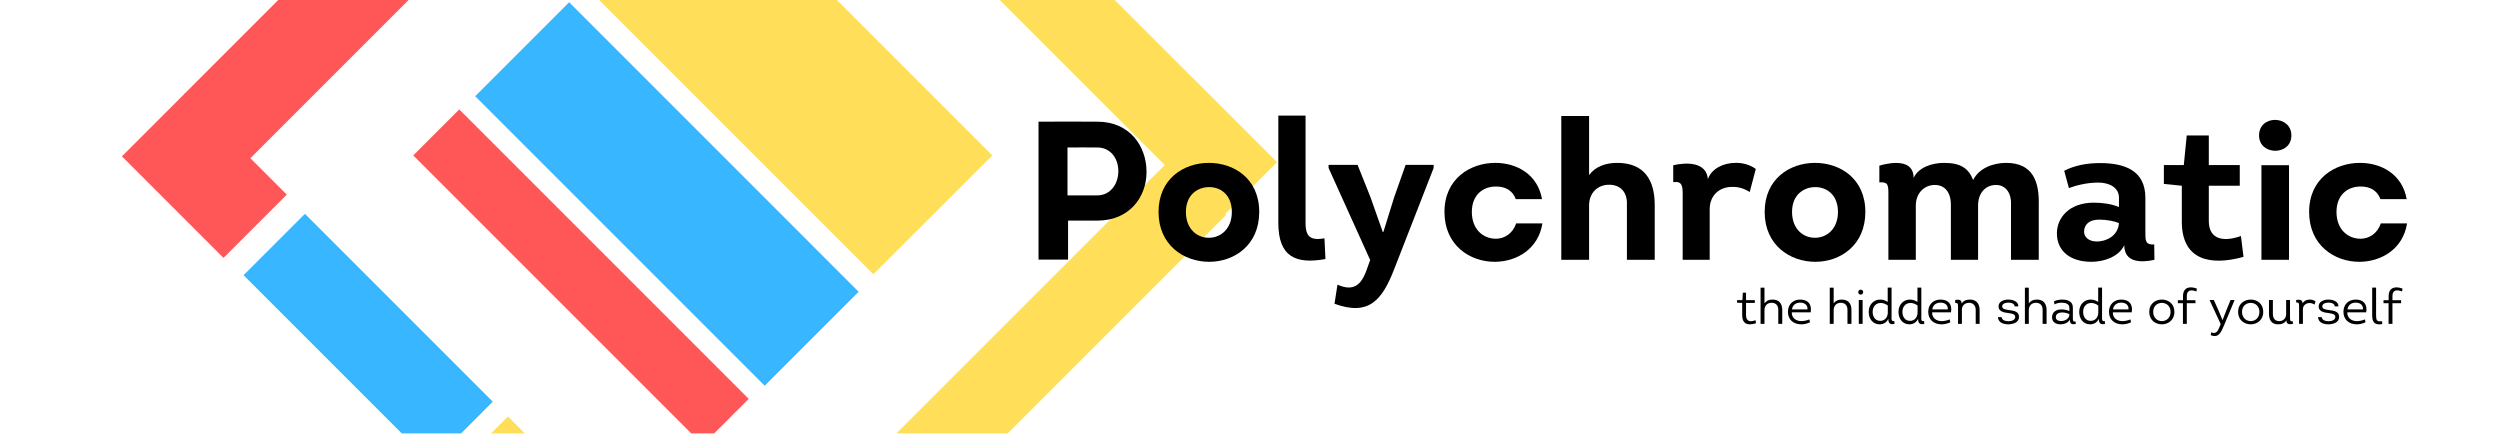 <svg xmlns="http://www.w3.org/2000/svg" xmlns:xlink="http://www.w3.org/1999/xlink" width="400" zoomAndPan="magnify" viewBox="0 0 300 52.5" height="70" preserveAspectRatio="xMidYMid meet" version="1.0"><defs><g/><clipPath id="id1"><path d="M 29 25 L 60 25 L 60 52.004 L 29 52.004 Z M 29 25 " clip-rule="nonzero"/></clipPath><clipPath id="id2"><path d="M 49 13 L 90 13 L 90 52.004 L 49 52.004 Z M 49 13 " clip-rule="nonzero"/></clipPath><clipPath id="id3"><path d="M 53 0 L 154 0 L 154 52.004 L 53 52.004 Z M 53 0 " clip-rule="nonzero"/></clipPath><clipPath id="id4"><path d="M 84 19 L 148 19 L 148 52.004 L 84 52.004 Z M 84 19 " clip-rule="nonzero"/></clipPath></defs><path fill="#ff5757" d="M 76.633 -43.25 L 84.457 -35.426 L 29.93 19.102 L 22.105 11.281 L 76.633 -43.25 " fill-opacity="1" fill-rule="nonzero"/><g clip-path="url(#id1)"><path fill="#38b6ff" d="M 36.59 25.66 L 59.133 48.203 L 51.773 55.566 L 29.227 33.02 L 36.59 25.66 " fill-opacity="1" fill-rule="nonzero"/></g><g clip-path="url(#id2)"><path fill="#ff5757" d="M 49.59 18.652 L 55.113 13.133 L 89.844 47.863 L 84.324 53.387 L 49.59 18.652 " fill-opacity="1" fill-rule="nonzero"/></g><path fill="#38b6ff" d="M 57.02 11.547 L 68.297 0.27 L 103.039 35.016 L 91.766 46.289 L 57.02 11.547 " fill-opacity="1" fill-rule="nonzero"/><g clip-path="url(#id3)"><path fill="#ffde59" d="M 70.062 -1.828 L 84.328 -16.094 L 119.07 18.652 L 104.805 32.914 L 70.062 -1.828 M 60.957 49.977 L 91.781 80.797 L 84.418 88.16 L 53.594 57.336 L 60.957 49.977 M 122.406 -11.367 L 153.238 19.461 L 146.332 26.363 L 115.504 -4.465 L 122.406 -11.367 " fill-opacity="1" fill-rule="nonzero"/></g><g clip-path="url(#id4)"><path fill="#ffde59" d="M 140.473 19.105 L 147.145 25.777 L 91.027 81.898 L 84.355 75.223 L 140.473 19.105 " fill-opacity="1" fill-rule="nonzero"/></g><path fill="#ff5757" d="M 22.223 11.168 L 34.414 23.355 L 26.82 30.949 L 14.629 18.758 L 22.223 11.168 M 83.906 -50.52 L 96.098 -38.328 L 88.504 -30.73 L 76.312 -42.926 L 83.906 -50.52 " fill-opacity="1" fill-rule="nonzero"/><g fill="#000000" fill-opacity="1"><g transform="translate(122.685, 31.179)"><g><path d="M 1.938 -0.023 L 5.484 -0.023 L 5.484 -4.707 L 9.008 -4.707 C 12.793 -4.707 14.898 -7.473 14.898 -10.547 C 14.898 -13.668 12.863 -16.578 9.008 -16.578 C 6.645 -16.578 4.305 -16.602 1.938 -16.578 Z M 9.008 -7.734 L 5.414 -7.734 L 5.414 -13.48 C 6.621 -13.48 7.805 -13.504 9.008 -13.48 C 10.57 -13.48 11.516 -12.18 11.516 -10.641 C 11.516 -9.059 10.523 -7.734 9.008 -7.734 Z M 9.008 -7.734 "/></g></g></g><g fill="#000000" fill-opacity="1"><g transform="translate(138.173, 31.179)"><g><path d="M 12.934 -5.746 C 12.934 -9.766 9.883 -11.656 6.836 -11.633 C 3.832 -11.609 0.852 -9.695 0.852 -5.746 C 0.852 -1.75 3.902 0.238 6.93 0.238 C 9.934 0.238 12.934 -1.75 12.934 -5.746 Z M 4.137 -5.746 C 4.137 -7.805 5.535 -8.727 6.93 -8.727 C 8.324 -8.727 9.648 -7.781 9.648 -5.746 C 9.648 -3.664 8.254 -2.625 6.859 -2.648 C 5.484 -2.648 4.137 -3.688 4.137 -5.746 Z M 4.137 -5.746 "/></g></g></g><g fill="#000000" fill-opacity="1"><g transform="translate(151.959, 31.179)"><g><path d="M 4.707 -17.309 L 1.441 -17.309 L 1.441 -4.422 C 1.441 -0.332 3.57 0.543 7.094 -0.094 L 6.977 -2.578 C 5.391 -2.316 4.707 -2.672 4.707 -4.422 Z M 4.707 -17.309 "/></g></g></g><g fill="#000000" fill-opacity="1"><g transform="translate(159.266, 31.179)"><g><path d="M 8.039 1.113 L 12.77 -11.02 L 12.77 -11.398 L 9.41 -11.398 L 8.039 -7.52 L 6.738 -3.336 L 6.668 -3.336 L 5.18 -7.543 L 3.641 -11.398 L 0.164 -11.398 L 0.164 -11.02 L 5.156 0.023 L 4.73 1.207 C 4.066 3.098 3.098 3.809 1.23 2.98 L 0.875 5.273 C 5.012 6.785 6.598 4.824 8.039 1.113 Z M 8.039 1.113 "/></g></g></g><g fill="#000000" fill-opacity="1"><g transform="translate(172.484, 31.179)"><g><path d="M 9.41 -7.285 L 12.559 -7.285 C 12.035 -10.262 9.531 -11.633 6.953 -11.633 C 3.949 -11.633 0.852 -9.742 0.852 -5.746 C 0.852 -1.727 3.926 0.262 6.93 0.238 C 9.555 0.211 12.133 -1.324 12.605 -4.375 L 9.457 -4.375 C 9.059 -3.168 8.062 -2.531 7.023 -2.531 C 5.461 -2.531 4.137 -3.688 4.137 -5.746 C 4.137 -7.781 5.461 -8.797 7.023 -8.797 C 8.16 -8.797 9.008 -8.348 9.41 -7.285 Z M 9.41 -7.285 "/></g></g></g><g fill="#000000" fill-opacity="1"><g transform="translate(185.82, 31.179)"><g><path d="M 9.41 0 L 12.746 0 L 12.746 -6.598 C 12.746 -9.531 11.516 -11.633 8.254 -11.633 C 6.836 -11.633 5.605 -11.184 4.871 -10.168 L 4.871 -17.262 L 1.535 -17.262 L 1.535 0 L 4.871 0 L 4.871 -6.527 C 4.871 -8.109 5.984 -9.035 7.309 -9.008 C 8.535 -9.008 9.484 -8.207 9.41 -6.598 Z M 9.41 0 "/></g></g></g><g fill="#000000" fill-opacity="1"><g transform="translate(199.96, 31.179)"><g><path d="M 4.988 -9.695 C 4.801 -11.73 2.484 -11.73 0.828 -11.352 L 0.828 -9.316 C 1.867 -9.484 1.961 -8.867 1.961 -7.922 L 1.961 0 L 5.203 0 L 5.203 -6.055 C 5.203 -7.805 6.434 -8.75 7.875 -8.75 C 8.609 -8.773 9.316 -8.582 10.004 -8.133 L 10.734 -10.902 C 10.074 -11.398 9.176 -11.656 8.301 -11.633 C 6.906 -11.633 5.461 -10.996 4.988 -9.695 Z M 4.988 -9.695 "/></g></g></g><g fill="#000000" fill-opacity="1"><g transform="translate(210.908, 31.179)"><g><path d="M 12.934 -5.746 C 12.934 -9.766 9.883 -11.656 6.836 -11.633 C 3.832 -11.609 0.852 -9.695 0.852 -5.746 C 0.852 -1.75 3.902 0.238 6.93 0.238 C 9.934 0.238 12.934 -1.75 12.934 -5.746 Z M 4.137 -5.746 C 4.137 -7.805 5.535 -8.727 6.93 -8.727 C 8.324 -8.727 9.648 -7.781 9.648 -5.746 C 9.648 -3.664 8.254 -2.625 6.859 -2.648 C 5.484 -2.648 4.137 -3.688 4.137 -5.746 Z M 4.137 -5.746 "/></g></g></g><g fill="#000000" fill-opacity="1"><g transform="translate(224.694, 31.179)"><g><path d="M 16.625 0 L 19.957 0 L 19.957 -6.598 C 20.027 -9.363 19.273 -11.633 16.031 -11.633 C 14.449 -11.633 12.77 -10.973 12.082 -9.578 C 11.539 -10.973 10.594 -11.633 8.609 -11.633 C 7.188 -11.633 5.559 -11.137 4.941 -9.836 C 4.941 -12.105 2.316 -11.73 0.828 -11.305 L 0.828 -9.293 C 1.844 -9.363 1.914 -9.035 1.914 -7.922 L 1.914 0 L 5.203 0 L 5.203 -6.504 C 5.203 -8.039 6.242 -8.961 7.449 -8.984 C 8.656 -9.008 9.434 -8.109 9.41 -6.574 L 9.41 0 L 12.676 0 L 12.676 -6.574 C 12.699 -8.086 13.621 -8.961 14.781 -8.984 C 15.914 -9.008 16.695 -8.109 16.625 -6.598 Z M 16.625 0 "/></g></g></g><g fill="#000000" fill-opacity="1"><g transform="translate(246.07, 31.179)"><g><path d="M 8.844 -1.75 C 8.844 0.285 10.734 0.379 12.461 0 L 12.438 -1.844 C 11.352 -1.773 11.375 -2.34 11.375 -3.312 L 11.375 -7.449 C 11.375 -10.734 8.867 -11.609 5.934 -11.609 C 4.398 -11.609 2.934 -11.352 1.633 -10.688 L 2.199 -8.609 C 2.957 -8.891 4.281 -9.27 5.723 -9.27 C 7.047 -9.27 8.207 -8.68 8.207 -7.449 L 8.207 -6.336 C 7.285 -6.715 6.219 -6.859 5.18 -6.859 C 2.27 -6.859 0.758 -5.086 0.758 -3.168 C 0.758 -1.16 2.246 0.238 4.895 0.238 C 6.359 0.238 8.16 -0.332 8.844 -1.75 Z M 8.207 -4.398 C 8.086 -2.836 6.645 -2.199 5.559 -2.199 C 4.516 -2.199 4.02 -2.789 4.02 -3.359 C 4.02 -4.234 4.637 -4.824 5.816 -4.824 C 6.738 -4.824 7.711 -4.637 8.207 -4.398 Z M 8.207 -4.398 "/></g></g></g><g fill="#000000" fill-opacity="1"><g transform="translate(259.17, 31.179)"><g><path d="M 5.887 -11.375 L 5.887 -14.922 L 3.238 -14.922 L 2.887 -11.375 L 0.496 -11.375 L 0.496 -9.105 L 2.648 -8.891 L 2.648 -4.586 C 2.648 0.094 6.125 0.734 10.051 -0.355 L 9.742 -2.859 C 7.852 -2.176 5.887 -2.293 5.887 -4.66 L 5.887 -8.891 L 9.602 -8.891 L 9.602 -11.375 Z M 5.887 -11.375 "/></g></g></g><g fill="#000000" fill-opacity="1"><g transform="translate(269.81, 31.179)"><g><path d="M 1.277 -14.922 C 1.277 -12.484 5.156 -12.461 5.156 -14.922 C 5.156 -17.379 1.277 -17.453 1.277 -14.922 Z M 4.871 0 L 4.871 -11.352 L 1.562 -11.352 L 1.562 0 Z M 4.871 0 "/></g></g></g><g fill="#000000" fill-opacity="1"><g transform="translate(276.242, 31.179)"><g><path d="M 9.41 -7.285 L 12.559 -7.285 C 12.035 -10.262 9.531 -11.633 6.953 -11.633 C 3.949 -11.633 0.852 -9.742 0.852 -5.746 C 0.852 -1.727 3.926 0.262 6.93 0.238 C 9.555 0.211 12.133 -1.324 12.605 -4.375 L 9.457 -4.375 C 9.059 -3.168 8.062 -2.531 7.023 -2.531 C 5.461 -2.531 4.137 -3.688 4.137 -5.746 C 4.137 -7.781 5.461 -8.797 7.023 -8.797 C 8.16 -8.797 9.008 -8.348 9.41 -7.285 Z M 9.41 -7.285 "/></g></g></g><g fill="#000000" fill-opacity="1"><g transform="translate(208.313, 38.866)"><g><path d="M 1.211 -2.852 L 1.211 -3.746 L 0.824 -3.746 L 0.777 -2.852 L 0.137 -2.852 L 0.137 -2.543 L 0.75 -2.516 L 0.75 -1.051 C 0.75 -0.273 1.098 0.055 1.664 0.055 C 1.883 0.055 2.133 0.012 2.406 -0.078 L 2.355 -0.441 C 2.145 -0.363 1.961 -0.32 1.801 -0.32 C 1.434 -0.32 1.211 -0.555 1.211 -1.062 L 1.211 -2.516 L 2.266 -2.516 L 2.266 -2.852 Z M 1.211 -2.852 "/></g></g></g><g fill="#000000" fill-opacity="1"><g transform="translate(210.815, 38.866)"><g><path d="M 2.578 0 L 3.055 0 L 3.055 -1.672 C 3.055 -2.414 2.688 -2.914 1.902 -2.918 C 1.457 -2.918 1.176 -2.789 0.922 -2.473 L 0.922 -4.344 L 0.453 -4.344 L 0.453 0 L 0.922 0 L 0.922 -1.652 C 0.922 -2.18 1.266 -2.539 1.781 -2.531 C 2.281 -2.531 2.586 -2.219 2.578 -1.672 Z M 2.578 0 "/></g></g></g><g fill="#000000" fill-opacity="1"><g transform="translate(214.286, 38.866)"><g><path d="M 1.734 -2.918 C 0.949 -2.918 0.297 -2.414 0.266 -1.508 C 0.238 -0.535 0.91 0.055 1.859 0.055 C 2.211 0.055 2.574 -0.031 2.914 -0.191 L 2.84 -0.539 C 2.508 -0.402 2.199 -0.332 1.871 -0.332 C 1.223 -0.332 0.703 -0.727 0.73 -1.387 L 2.996 -1.387 C 3.156 -2.328 2.711 -2.914 1.734 -2.918 Z M 1.734 -2.551 C 2.246 -2.551 2.645 -2.281 2.613 -1.742 L 0.75 -1.742 C 0.824 -2.258 1.211 -2.551 1.734 -2.551 Z M 1.734 -2.551 "/></g></g></g><g fill="#000000" fill-opacity="1"><g transform="translate(217.579, 38.866)"><g/></g></g><g fill="#000000" fill-opacity="1"><g transform="translate(219.118, 38.866)"><g><path d="M 2.578 0 L 3.055 0 L 3.055 -1.672 C 3.055 -2.414 2.688 -2.914 1.902 -2.918 C 1.457 -2.918 1.176 -2.789 0.922 -2.473 L 0.922 -4.344 L 0.453 -4.344 L 0.453 0 L 0.922 0 L 0.922 -1.652 C 0.922 -2.18 1.266 -2.539 1.781 -2.531 C 2.281 -2.531 2.586 -2.219 2.578 -1.672 Z M 2.578 0 "/></g></g></g><g fill="#000000" fill-opacity="1"><g transform="translate(222.589, 38.866)"><g><path d="M 0.402 -3.809 C 0.402 -3.41 0.992 -3.41 0.992 -3.809 C 0.992 -4.203 0.402 -4.203 0.402 -3.809 Z M 0.926 0 L 0.926 -2.863 L 0.465 -2.863 L 0.465 0 Z M 0.926 0 "/></g></g></g><g fill="#000000" fill-opacity="1"><g transform="translate(223.98, 38.866)"><g><path d="M 2.621 -0.613 C 2.621 0.008 2.887 0.09 3.352 0.012 L 3.348 -0.328 C 2.938 -0.281 3.008 -0.559 3.008 -0.945 L 3.008 -4.352 L 2.543 -4.352 L 2.543 -2.633 C 2.254 -2.828 1.945 -2.918 1.645 -2.918 C 0.91 -2.926 0.266 -2.359 0.266 -1.438 C 0.266 -0.637 0.73 0.055 1.586 0.055 C 2.043 0.047 2.426 -0.18 2.621 -0.613 Z M 2.555 -2.203 L 2.555 -1.312 C 2.539 -0.797 2.199 -0.363 1.652 -0.363 C 1.035 -0.363 0.738 -0.867 0.738 -1.438 C 0.738 -2.121 1.164 -2.504 1.688 -2.508 C 1.969 -2.516 2.277 -2.414 2.555 -2.203 Z M 2.555 -2.203 "/></g></g></g><g fill="#000000" fill-opacity="1"><g transform="translate(227.552, 38.866)"><g><path d="M 2.621 -0.613 C 2.621 0.008 2.887 0.09 3.352 0.012 L 3.348 -0.328 C 2.938 -0.281 3.008 -0.559 3.008 -0.945 L 3.008 -4.352 L 2.543 -4.352 L 2.543 -2.633 C 2.254 -2.828 1.945 -2.918 1.645 -2.918 C 0.91 -2.926 0.266 -2.359 0.266 -1.438 C 0.266 -0.637 0.73 0.055 1.586 0.055 C 2.043 0.047 2.426 -0.18 2.621 -0.613 Z M 2.555 -2.203 L 2.555 -1.312 C 2.539 -0.797 2.199 -0.363 1.652 -0.363 C 1.035 -0.363 0.738 -0.867 0.738 -1.438 C 0.738 -2.121 1.164 -2.504 1.688 -2.508 C 1.969 -2.516 2.277 -2.414 2.555 -2.203 Z M 2.555 -2.203 "/></g></g></g><g fill="#000000" fill-opacity="1"><g transform="translate(231.124, 38.866)"><g><path d="M 1.734 -2.918 C 0.949 -2.918 0.297 -2.414 0.266 -1.508 C 0.238 -0.535 0.91 0.055 1.859 0.055 C 2.211 0.055 2.574 -0.031 2.914 -0.191 L 2.84 -0.539 C 2.508 -0.402 2.199 -0.332 1.871 -0.332 C 1.223 -0.332 0.703 -0.727 0.73 -1.387 L 2.996 -1.387 C 3.156 -2.328 2.711 -2.914 1.734 -2.918 Z M 1.734 -2.551 C 2.246 -2.551 2.645 -2.281 2.613 -1.742 L 0.75 -1.742 C 0.824 -2.258 1.211 -2.551 1.734 -2.551 Z M 1.734 -2.551 "/></g></g></g><g fill="#000000" fill-opacity="1"><g transform="translate(234.417, 38.866)"><g><path d="M 2.668 0 L 3.137 0 L 3.137 -1.695 C 3.137 -2.395 2.746 -2.918 1.992 -2.918 C 1.586 -2.918 1.234 -2.824 0.98 -2.438 C 0.98 -2.988 0.539 -2.918 0.207 -2.871 L 0.215 -2.504 C 0.516 -2.531 0.547 -2.43 0.547 -2.043 L 0.547 0 L 1.012 0 L 1.012 -1.719 C 1.012 -2.199 1.379 -2.531 1.867 -2.531 C 2.336 -2.531 2.668 -2.211 2.668 -1.695 Z M 2.668 0 "/></g></g></g><g fill="#000000" fill-opacity="1"><g transform="translate(237.971, 38.866)"><g/></g></g><g fill="#000000" fill-opacity="1"><g transform="translate(239.51, 38.866)"><g><path d="M 0.688 -0.809 L 0.238 -0.809 C 0.285 -0.156 0.887 0.055 1.508 0.055 C 2.176 0.035 2.77 -0.23 2.77 -0.82 C 2.789 -1.496 2.156 -1.582 1.559 -1.66 C 1.027 -1.734 0.762 -1.809 0.754 -2.086 C 0.738 -2.418 1.141 -2.551 1.504 -2.551 C 1.879 -2.551 2.246 -2.406 2.246 -2.098 L 2.691 -2.098 C 2.711 -2.652 2.098 -2.918 1.504 -2.918 C 0.91 -2.918 0.297 -2.668 0.316 -2.074 C 0.332 -1.48 0.949 -1.359 1.516 -1.297 C 2.043 -1.219 2.316 -1.148 2.316 -0.82 C 2.301 -0.469 1.906 -0.32 1.508 -0.32 C 1.125 -0.32 0.719 -0.445 0.688 -0.809 Z M 0.688 -0.809 "/></g></g></g><g fill="#000000" fill-opacity="1"><g transform="translate(242.535, 38.866)"><g><path d="M 2.578 0 L 3.055 0 L 3.055 -1.672 C 3.055 -2.414 2.688 -2.914 1.902 -2.918 C 1.457 -2.918 1.176 -2.789 0.922 -2.473 L 0.922 -4.344 L 0.453 -4.344 L 0.453 0 L 0.922 0 L 0.922 -1.652 C 0.922 -2.18 1.266 -2.539 1.781 -2.531 C 2.281 -2.531 2.586 -2.219 2.578 -1.672 Z M 2.578 0 "/></g></g></g><g fill="#000000" fill-opacity="1"><g transform="translate(246.006, 38.866)"><g><path d="M 2.379 -0.516 C 2.379 0.008 2.602 0.094 3.078 0.02 L 3.074 -0.285 C 2.723 -0.238 2.738 -0.422 2.738 -0.738 L 2.738 -1.93 C 2.758 -2.68 2.133 -2.918 1.484 -2.918 C 1.105 -2.918 0.742 -2.848 0.465 -2.703 L 0.539 -2.336 C 0.785 -2.477 1.086 -2.543 1.414 -2.543 C 1.809 -2.543 2.316 -2.426 2.316 -1.945 L 2.316 -1.527 C 2.031 -1.688 1.66 -1.734 1.332 -1.734 C 0.738 -1.734 0.238 -1.422 0.238 -0.785 C 0.238 -0.203 0.719 0.055 1.25 0.055 C 1.684 0.055 2.168 -0.117 2.379 -0.516 Z M 2.312 -1.172 L 2.312 -0.988 C 2.191 -0.523 1.707 -0.344 1.332 -0.344 C 1.012 -0.344 0.695 -0.445 0.695 -0.812 C 0.695 -1.223 1.07 -1.371 1.438 -1.371 C 1.77 -1.371 2.133 -1.277 2.312 -1.172 Z M 2.312 -1.172 "/></g></g></g><g fill="#000000" fill-opacity="1"><g transform="translate(249.239, 38.866)"><g><path d="M 2.621 -0.613 C 2.621 0.008 2.887 0.09 3.352 0.012 L 3.348 -0.328 C 2.938 -0.281 3.008 -0.559 3.008 -0.945 L 3.008 -4.352 L 2.543 -4.352 L 2.543 -2.633 C 2.254 -2.828 1.945 -2.918 1.645 -2.918 C 0.91 -2.926 0.266 -2.359 0.266 -1.438 C 0.266 -0.637 0.73 0.055 1.586 0.055 C 2.043 0.047 2.426 -0.18 2.621 -0.613 Z M 2.555 -2.203 L 2.555 -1.312 C 2.539 -0.797 2.199 -0.363 1.652 -0.363 C 1.035 -0.363 0.738 -0.867 0.738 -1.438 C 0.738 -2.121 1.164 -2.504 1.688 -2.508 C 1.969 -2.516 2.277 -2.414 2.555 -2.203 Z M 2.555 -2.203 "/></g></g></g><g fill="#000000" fill-opacity="1"><g transform="translate(252.812, 38.866)"><g><path d="M 1.734 -2.918 C 0.949 -2.918 0.297 -2.414 0.266 -1.508 C 0.238 -0.535 0.91 0.055 1.859 0.055 C 2.211 0.055 2.574 -0.031 2.914 -0.191 L 2.84 -0.539 C 2.508 -0.402 2.199 -0.332 1.871 -0.332 C 1.223 -0.332 0.703 -0.727 0.73 -1.387 L 2.996 -1.387 C 3.156 -2.328 2.711 -2.914 1.734 -2.918 Z M 1.734 -2.551 C 2.246 -2.551 2.645 -2.281 2.613 -1.742 L 0.75 -1.742 C 0.824 -2.258 1.211 -2.551 1.734 -2.551 Z M 1.734 -2.551 "/></g></g></g><g fill="#000000" fill-opacity="1"><g transform="translate(256.104, 38.866)"><g/></g></g><g fill="#000000" fill-opacity="1"><g transform="translate(257.644, 38.866)"><g><path d="M 3.285 -1.438 C 3.285 -2.43 2.539 -2.918 1.781 -2.918 C 1.027 -2.918 0.266 -2.438 0.266 -1.438 C 0.266 -0.445 1.016 0.047 1.766 0.055 C 2.527 0.059 3.285 -0.445 3.285 -1.438 Z M 0.738 -1.438 C 0.738 -2.164 1.254 -2.52 1.777 -2.52 C 2.301 -2.52 2.824 -2.164 2.824 -1.438 C 2.824 -0.707 2.305 -0.332 1.781 -0.332 C 1.262 -0.332 0.738 -0.707 0.738 -1.438 Z M 0.738 -1.438 "/></g></g></g><g fill="#000000" fill-opacity="1"><g transform="translate(261.198, 38.866)"><g><path d="M 0.754 -2.484 L 0.754 0 L 1.219 0 L 1.219 -2.484 L 2.258 -2.484 L 2.258 -2.84 L 1.219 -2.84 L 1.219 -3.352 C 1.219 -4.105 1.793 -4.125 2.367 -3.887 L 2.43 -4.23 C 1.57 -4.566 0.762 -4.391 0.762 -3.324 L 0.762 -2.84 L 0.145 -2.84 L 0.145 -2.484 Z M 0.754 -2.484 "/></g></g></g><g fill="#000000" fill-opacity="1"><g transform="translate(263.516, 38.866)"><g/></g></g><g fill="#000000" fill-opacity="1"><g transform="translate(265.055, 38.866)"><g><path d="M 1.82 0.203 L 3.078 -2.816 L 3.078 -2.863 L 2.609 -2.863 L 2.086 -1.574 L 1.652 -0.453 L 1.645 -0.453 L 1.176 -1.586 L 0.605 -2.863 L 0.113 -2.863 L 0.113 -2.816 L 1.426 0.023 L 1.262 0.43 C 1.07 0.902 0.844 1.262 0.297 1.004 L 0.23 1.348 C 1.172 1.758 1.496 0.969 1.82 0.203 Z M 1.82 0.203 "/></g></g></g><g fill="#000000" fill-opacity="1"><g transform="translate(268.306, 38.866)"><g><path d="M 3.285 -1.438 C 3.285 -2.43 2.539 -2.918 1.781 -2.918 C 1.027 -2.918 0.266 -2.438 0.266 -1.438 C 0.266 -0.445 1.016 0.047 1.766 0.055 C 2.527 0.059 3.285 -0.445 3.285 -1.438 Z M 0.738 -1.438 C 0.738 -2.164 1.254 -2.52 1.777 -2.52 C 2.301 -2.52 2.824 -2.164 2.824 -1.438 C 2.824 -0.707 2.305 -0.332 1.781 -0.332 C 1.262 -0.332 0.738 -0.707 0.738 -1.438 Z M 0.738 -1.438 "/></g></g></g><g fill="#000000" fill-opacity="1"><g transform="translate(271.86, 38.866)"><g><path d="M 2.941 -2.863 L 2.477 -2.863 L 2.477 -1.199 C 2.477 -0.664 2.129 -0.328 1.629 -0.328 C 1.152 -0.328 0.879 -0.672 0.887 -1.195 L 0.887 -2.863 L 0.418 -2.863 L 0.418 -1.195 C 0.418 -0.488 0.727 0.055 1.492 0.055 C 1.891 0.055 2.293 -0.047 2.516 -0.445 C 2.484 0.055 2.84 0.082 3.285 0.008 L 3.281 -0.316 C 2.984 -0.285 2.941 -0.344 2.941 -0.766 Z M 2.941 -2.863 "/></g></g></g><g fill="#000000" fill-opacity="1"><g transform="translate(275.349, 38.866)"><g><path d="M 0.969 -2.461 C 0.949 -2.898 0.637 -2.949 0.191 -2.871 L 0.195 -2.562 C 0.535 -2.59 0.539 -2.43 0.539 -2.168 L 0.539 0 L 1 0 L 1 -1.758 C 1 -2.211 1.379 -2.504 1.789 -2.504 C 2.008 -2.504 2.211 -2.43 2.395 -2.312 L 2.508 -2.703 C 2.312 -2.848 2.086 -2.918 1.836 -2.918 C 1.473 -2.918 1.141 -2.793 0.969 -2.461 Z M 0.969 -2.461 "/></g></g></g><g fill="#000000" fill-opacity="1"><g transform="translate(277.923, 38.866)"><g><path d="M 0.688 -0.809 L 0.238 -0.809 C 0.285 -0.156 0.887 0.055 1.508 0.055 C 2.176 0.035 2.77 -0.23 2.77 -0.82 C 2.789 -1.496 2.156 -1.582 1.559 -1.66 C 1.027 -1.734 0.762 -1.809 0.754 -2.086 C 0.738 -2.418 1.141 -2.551 1.504 -2.551 C 1.879 -2.551 2.246 -2.406 2.246 -2.098 L 2.691 -2.098 C 2.711 -2.652 2.098 -2.918 1.504 -2.918 C 0.91 -2.918 0.297 -2.668 0.316 -2.074 C 0.332 -1.48 0.949 -1.359 1.516 -1.297 C 2.043 -1.219 2.316 -1.148 2.316 -0.82 C 2.301 -0.469 1.906 -0.32 1.508 -0.32 C 1.125 -0.32 0.719 -0.445 0.688 -0.809 Z M 0.688 -0.809 "/></g></g></g><g fill="#000000" fill-opacity="1"><g transform="translate(280.948, 38.866)"><g><path d="M 1.734 -2.918 C 0.949 -2.918 0.297 -2.414 0.266 -1.508 C 0.238 -0.535 0.91 0.055 1.859 0.055 C 2.211 0.055 2.574 -0.031 2.914 -0.191 L 2.84 -0.539 C 2.508 -0.402 2.199 -0.332 1.871 -0.332 C 1.223 -0.332 0.703 -0.727 0.73 -1.387 L 2.996 -1.387 C 3.156 -2.328 2.711 -2.914 1.734 -2.918 Z M 1.734 -2.551 C 2.246 -2.551 2.645 -2.281 2.613 -1.742 L 0.75 -1.742 C 0.824 -2.258 1.211 -2.551 1.734 -2.551 Z M 1.734 -2.551 "/></g></g></g><g fill="#000000" fill-opacity="1"><g transform="translate(284.24, 38.866)"><g><path d="M 0.891 -4.355 L 0.422 -4.355 L 0.422 -1.027 C 0.422 -0.273 0.664 0.055 1.285 0.055 C 1.414 0.055 1.504 0.035 1.629 0.02 L 1.609 -0.32 C 1.516 -0.309 1.434 -0.305 1.359 -0.305 C 0.977 -0.305 0.891 -0.48 0.891 -1.027 Z M 0.891 -4.355 "/></g></g></g><g fill="#000000" fill-opacity="1"><g transform="translate(285.875, 38.866)"><g><path d="M 0.754 -2.484 L 0.754 0 L 1.219 0 L 1.219 -2.484 L 2.258 -2.484 L 2.258 -2.84 L 1.219 -2.84 L 1.219 -3.352 C 1.219 -4.105 1.793 -4.125 2.367 -3.887 L 2.43 -4.23 C 1.57 -4.566 0.762 -4.391 0.762 -3.324 L 0.762 -2.84 L 0.145 -2.84 L 0.145 -2.484 Z M 0.754 -2.484 "/></g></g></g></svg>